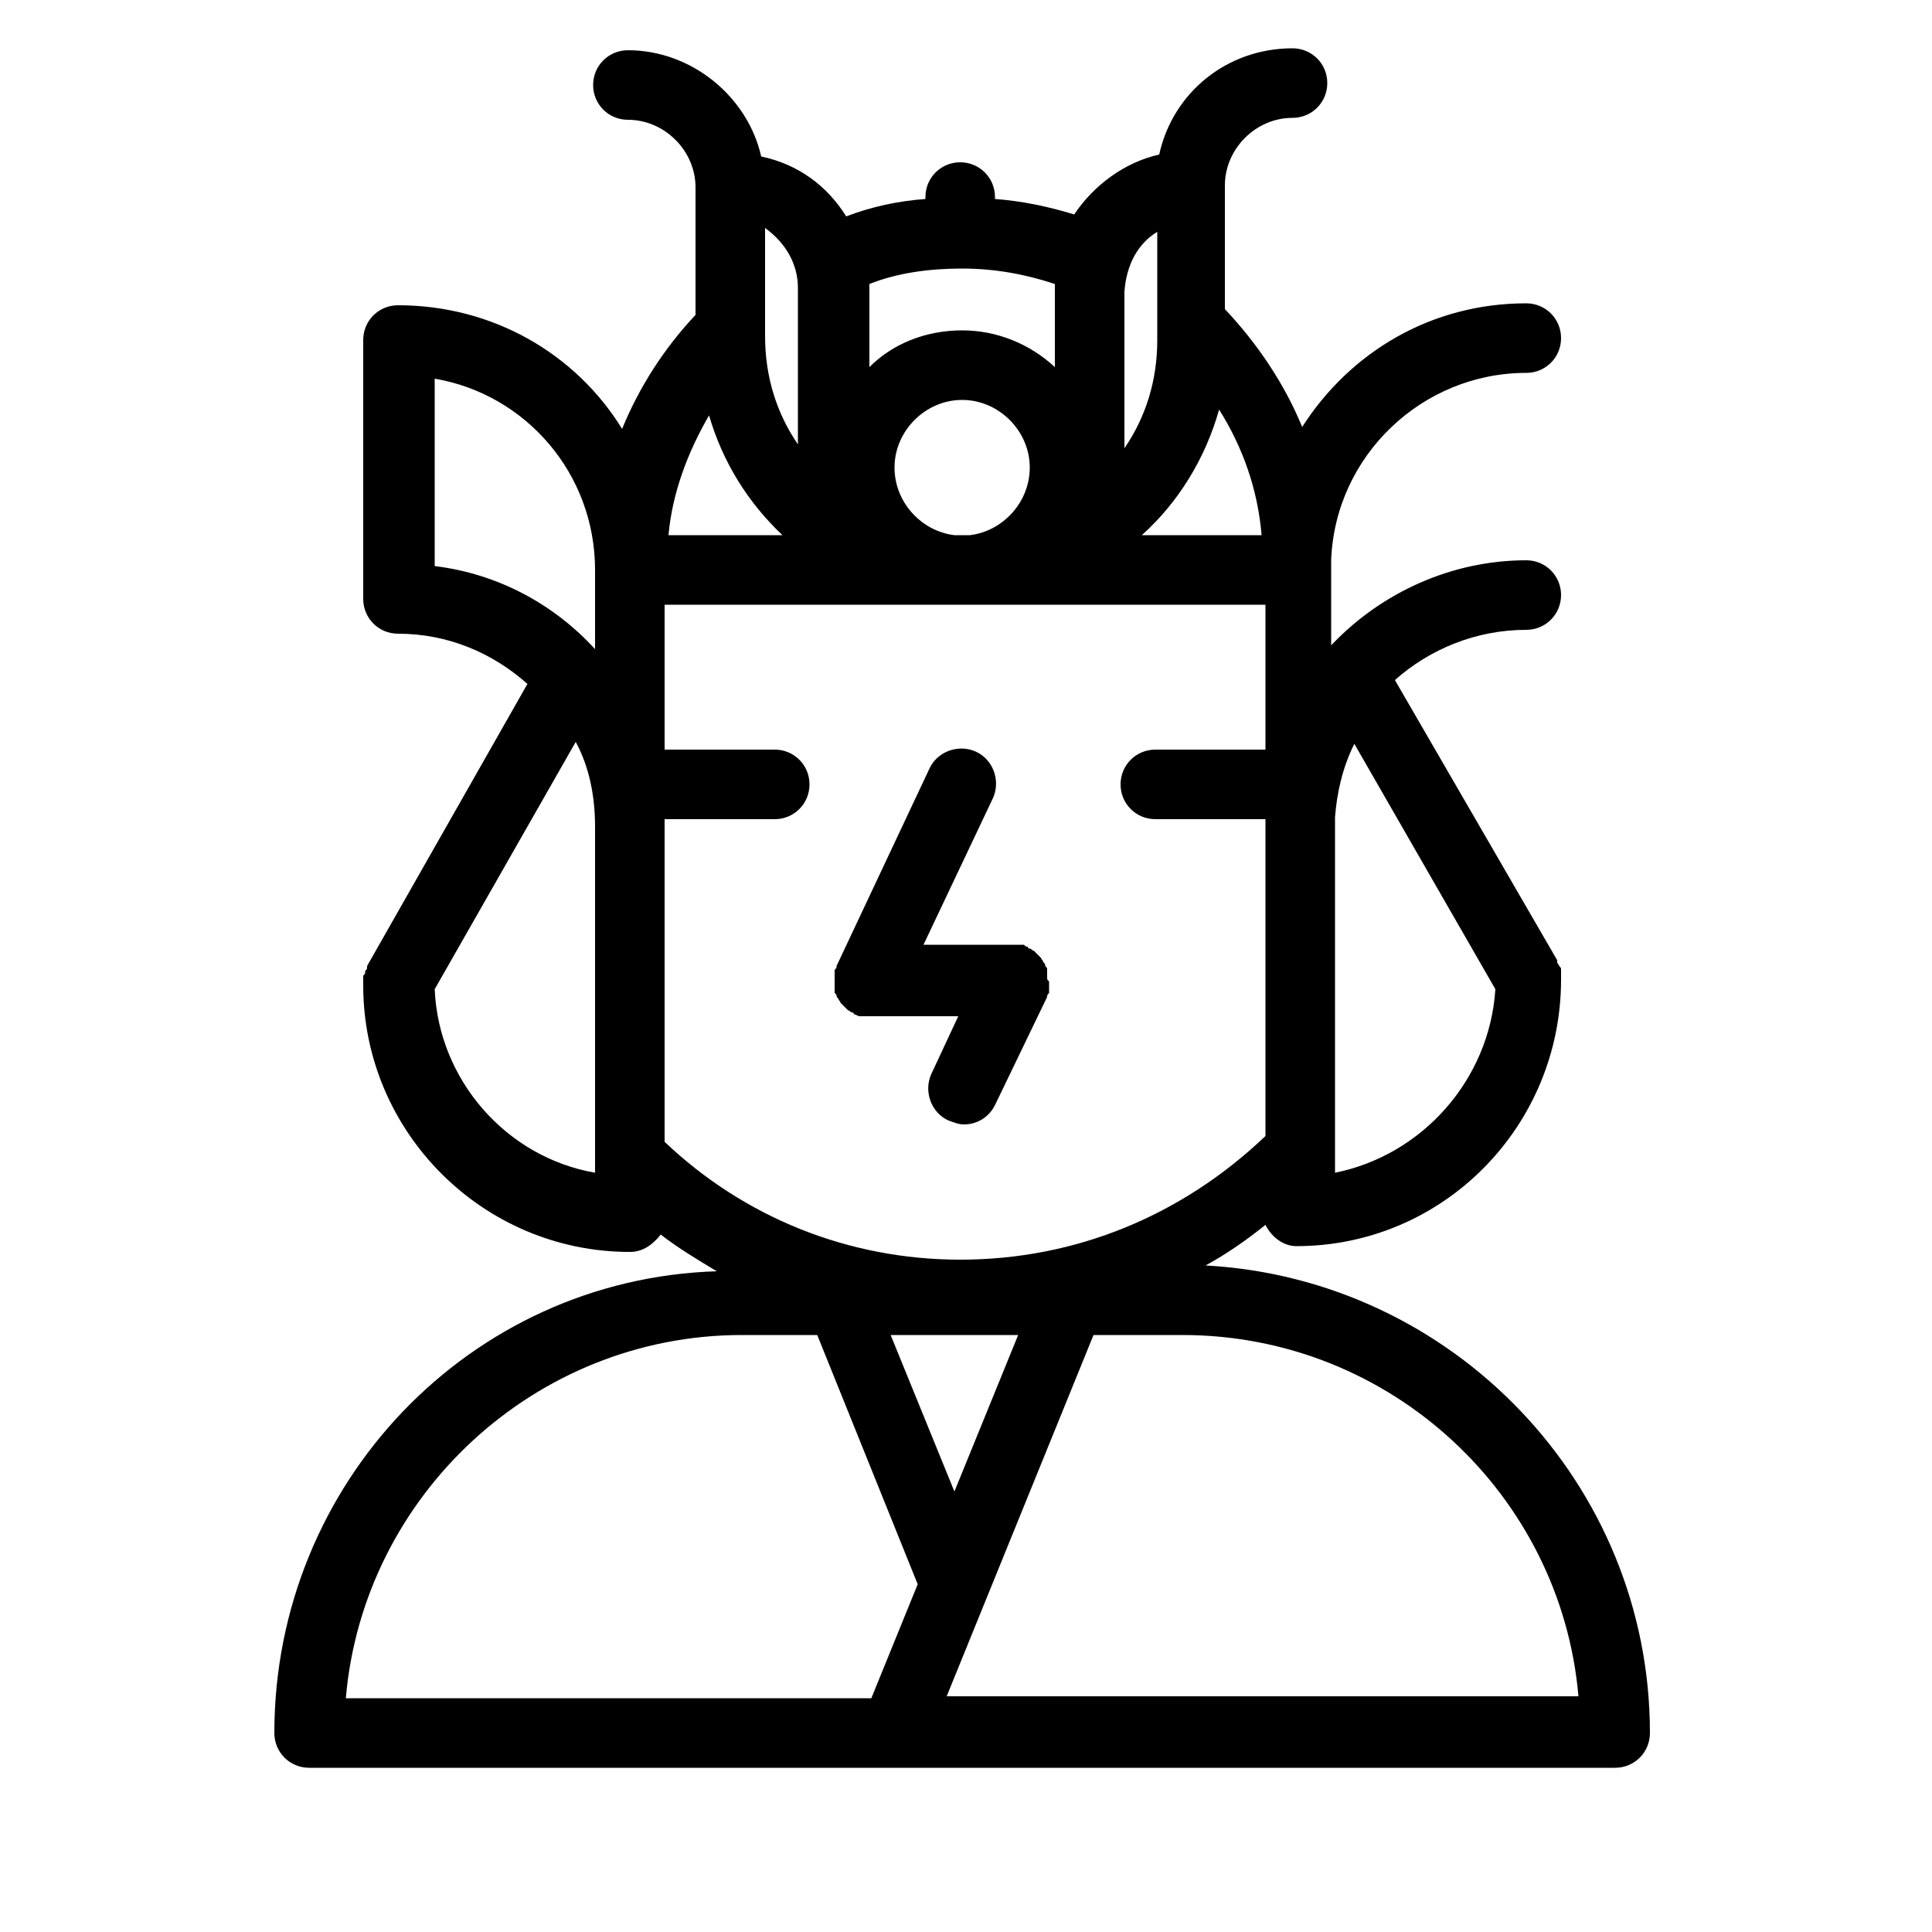 <svg xmlns="http://www.w3.org/2000/svg" xmlns:xlink="http://www.w3.org/1999/xlink" version="1.1" x="0px" y="0px" viewBox="-247 370.9 100 100" enable-background="new -247 370.9 100 100" xml:space="preserve"><path fill="#000000" d="M-232.8,460.6c0,1,0.8,1.8,1.8,1.8h67.6c1,0,1.8-0.8,1.8-1.8c0-12.9-10.2-23.5-23-24.2  c1.1-0.6,2.1-1.3,3.1-2.1c0.3,0.6,0.9,1.1,1.6,1.1c0,0,0,0,0,0c0,0,0,0,0,0c0,0,0,0,0,0c7.6,0,13.7-6.2,13.7-13.8c0,0,0-0.1,0-0.1  c0-0.1,0-0.1,0-0.2c0-0.1,0-0.1,0-0.2c0-0.1,0-0.1-0.1-0.2c0-0.1-0.1-0.1-0.1-0.2c0,0,0-0.1,0-0.1l-8.4-14.5  c1.8-1.6,4.2-2.6,6.8-2.6c1,0,1.8-0.8,1.8-1.8c0-1-0.8-1.8-1.8-1.8c-3.9,0-7.5,1.7-10,4.3c0,0,0,0,0,0c0,0-0.1,0.1-0.1,0.1v-4  c0-0.1,0-0.3,0-0.4c0.2-5.4,4.7-9.7,10.1-9.7c1,0,1.8-0.8,1.8-1.8c0-1-0.8-1.8-1.8-1.8c-4.9,0-9.1,2.5-11.6,6.4  c-0.9-2.2-2.3-4.3-4-6.1v-6.4c0-1.9,1.6-3.5,3.5-3.5c1,0,1.8-0.8,1.8-1.8c0-1-0.8-1.8-1.8-1.8c-3.4,0-6.2,2.3-6.9,5.5  c-1.8,0.4-3.4,1.6-4.4,3.1c-1.3-0.4-2.7-0.7-4.1-0.8c0,0,0-0.1,0-0.1c0-1-0.8-1.8-1.8-1.8s-1.8,0.8-1.8,1.8c0,0,0,0.1,0,0.1  c-1.4,0.1-2.8,0.4-4.1,0.9c-1-1.6-2.5-2.7-4.4-3.1c-0.7-3.1-3.6-5.5-6.9-5.5c-1,0-1.8,0.8-1.8,1.8c0,1,0.8,1.8,1.8,1.8  c1.9,0,3.5,1.6,3.5,3.5v6.6c-1.6,1.7-2.9,3.7-3.8,5.9c-2.4-3.9-6.7-6.4-11.6-6.4c-1,0-1.8,0.8-1.8,1.8v13.4c0,1,0.8,1.8,1.8,1.8  c2.6,0,4.9,1,6.7,2.6l-8.3,14.6c0,0,0,0.1,0,0.1c0,0.1-0.1,0.1-0.1,0.2c0,0.1,0,0.1-0.1,0.2c0,0.1,0,0.1,0,0.2c0,0.1,0,0.1,0,0.2  c0,0,0,0.1,0,0.1c0,7.6,6.2,13.8,13.8,13.8c0.7,0,1.2-0.4,1.6-0.9c0.9,0.7,1.9,1.3,2.9,1.9C-222.7,437.1-232.8,447.7-232.8,460.6z   M-197.6,448.1l-3.3-8.1h6.6L-197.6,448.1z M-208.6,440h3.9l5.2,12.9l-2.4,5.9h-27.2C-228.2,448.3-219.3,440-208.6,440z   M-165.3,458.7H-198l7.6-18.7h4.6C-175,440-166.2,448.3-165.3,458.7z M-197.3,436.1c-5.8,0-11.2-2.2-15.3-6.1v-16.7h5.7  c1,0,1.8-0.8,1.8-1.8c0-1-0.8-1.8-1.8-1.8h-5.7v-7.5h31.1v7.5h-5.7c-1,0-1.8,0.8-1.8,1.8c0,1,0.8,1.8,1.8,1.8h5.7c0,0.2,0,0.3,0,0.5  c0,0.1,0,0.2,0,0.3v15.6C-185.8,433.8-191.3,436.1-197.3,436.1z M-206.5,398.6h-5.9c0.2-2.2,1-4.3,2.1-6.2  C-209.6,394.8-208.3,396.9-206.5,398.6z M-200.7,395.1c0-1.9,1.6-3.5,3.5-3.5c1.9,0,3.5,1.6,3.5,3.5c0,1.8-1.4,3.3-3.1,3.5  c-0.1,0-0.2,0-0.4,0c-0.1,0-0.2,0-0.4,0C-199.3,398.4-200.7,396.9-200.7,395.1z M-177.9,431.6v-18.4c0.1-1.3,0.4-2.6,1-3.8l7.3,12.7  C-169.9,426.8-173.4,430.7-177.9,431.6z M-181.7,398.6h-6.2c1.9-1.7,3.3-4,4-6.5C-182.7,394-181.9,396.2-181.7,398.6z M-187.1,382.9  v5.6c0,2.1-0.6,4-1.7,5.6v-8.1C-188.7,384.6-188.1,383.5-187.1,382.9z M-197.2,384.8c1.7,0,3.3,0.3,4.8,0.8c0,0.1,0,0.2,0,0.3v4  c-1.3-1.2-3-1.9-4.8-1.9c-1.9,0-3.6,0.7-4.8,1.9v-4c0-0.1,0-0.2,0-0.3C-200.5,385-198.8,384.8-197.2,384.8z M-205.7,385.8v8.1  c-1.1-1.6-1.7-3.5-1.7-5.6v-5.6C-206.3,383.5-205.7,384.6-205.7,385.8z M-216.2,400.4v4.1c-2.1-2.3-5-3.9-8.3-4.3v-9.7  C-219.8,391.3-216.2,395.4-216.2,400.4z M-224.5,422.1l7.3-12.8c0.7,1.3,1,2.8,1,4.4v17.9C-220.8,430.8-224.3,426.8-224.5,422.1z"></path><path fill="#000000" d="M-192.8,421.5c0-0.1,0-0.1,0-0.2c0-0.1,0-0.1,0-0.2c0-0.1,0-0.1-0.1-0.2c0-0.1,0-0.1-0.1-0.2  c0-0.1-0.1-0.1-0.1-0.2c0,0-0.1-0.1-0.1-0.1c0,0-0.1-0.1-0.1-0.1c0,0-0.1-0.1-0.1-0.1c0,0-0.1-0.1-0.1-0.1c-0.1,0-0.1-0.1-0.2-0.1  c0,0-0.1,0-0.1-0.1c0,0,0,0,0,0c-0.1,0-0.1,0-0.2-0.1c-0.1,0-0.1,0-0.2,0c0,0-0.1,0-0.2,0c-0.1,0-0.1,0-0.2,0c0,0,0,0,0,0h-4.6  l3.6-7.6c0.4-0.9,0-2-0.9-2.4c-0.9-0.4-2,0-2.4,0.9l-4.8,10.2c0,0,0,0,0,0c0,0.1,0,0.1-0.1,0.2c0,0.1,0,0.1,0,0.2c0,0.1,0,0.1,0,0.2  c0,0.1,0,0.1,0,0.2c0,0,0,0,0,0c0,0,0,0.1,0,0.1c0,0.1,0,0.1,0,0.2c0,0.1,0,0.1,0,0.2c0,0.1,0,0.1,0.1,0.2c0,0.1,0,0.1,0.1,0.2  c0,0.1,0.1,0.1,0.1,0.2c0,0,0.1,0.1,0.1,0.1c0,0,0.1,0.1,0.1,0.1c0,0,0.1,0.1,0.1,0.1c0,0,0.1,0.1,0.1,0.1c0.1,0,0.1,0.1,0.2,0.1  c0,0,0.1,0,0.1,0.1c0,0,0,0,0,0c0.1,0,0.2,0.1,0.3,0.1c0,0,0.1,0,0.1,0c0.1,0,0.2,0,0.3,0c0,0,0,0,0.1,0c0,0,0,0,0,0h4.6l-1.4,3  c-0.4,0.9,0,2,0.9,2.4c0.3,0.1,0.5,0.2,0.8,0.2c0.7,0,1.3-0.4,1.6-1l2.7-5.6c0,0,0,0,0,0c0-0.1,0-0.1,0.1-0.2c0-0.1,0-0.1,0-0.2  c0-0.1,0-0.1,0-0.2c0-0.1,0-0.1,0-0.2c0,0,0,0,0,0C-192.8,421.6-192.8,421.6-192.8,421.5z"></path></svg>